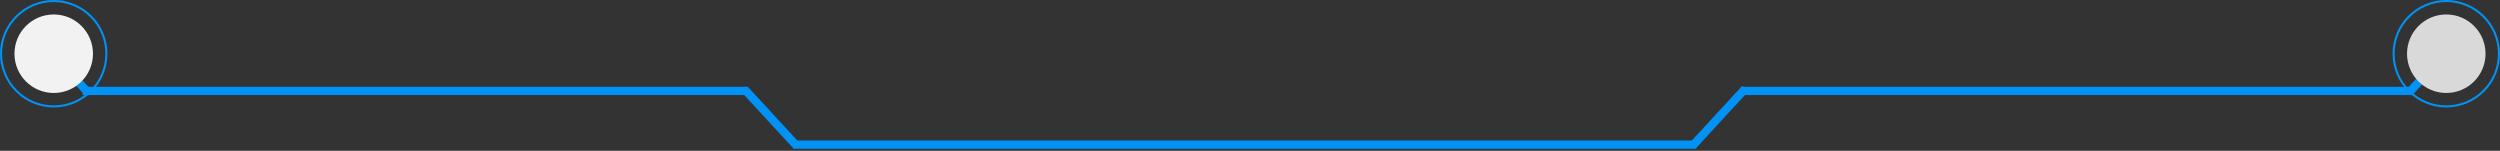 <svg width="1210" height="73" viewBox="0 0 1210 73" fill="none" xmlns="http://www.w3.org/2000/svg">
<rect x="0" y="0" width="1210" height="73" fill="#333333" stroke="none"/>
<rect x="384" y="67.999" width="437" height="4" fill="#0092F4"/>
<rect x="843" y="41.999" width="325" height="4" fill="#0092F4"/>
<rect x="846.107" y="44.315" width="37.136" height="4" transform="rotate(132.661 846.107 44.315)" fill="#0092F4"/>
<rect x="384.165" y="72.019" width="37.136" height="4" transform="rotate(-132.66 384.165 72.019)" fill="#0092F4"/>
<rect x="1183.53" y="28.71" width="23" height="4" transform="rotate(132.661 1183.53 28.71)" fill="#0092F4"/>
<rect x="41.586" y="46.624" width="23" height="4" transform="rotate(-132.66 41.586 46.624)" fill="#0092F4"/>
<rect x="40" y="41.999" width="322" height="4" fill="#0092F4"/>
<circle cx="26" cy="26" r="25.5" stroke="#0092F4"/>
<circle cx="26" cy="26" r="19" fill="#F2F2F2"/>
<circle cx="1184" cy="26" r="25.5" stroke="#0092F4"/>
<circle cx="1184" cy="26" r="19" fill="#D9D9D9"/>
</svg>
